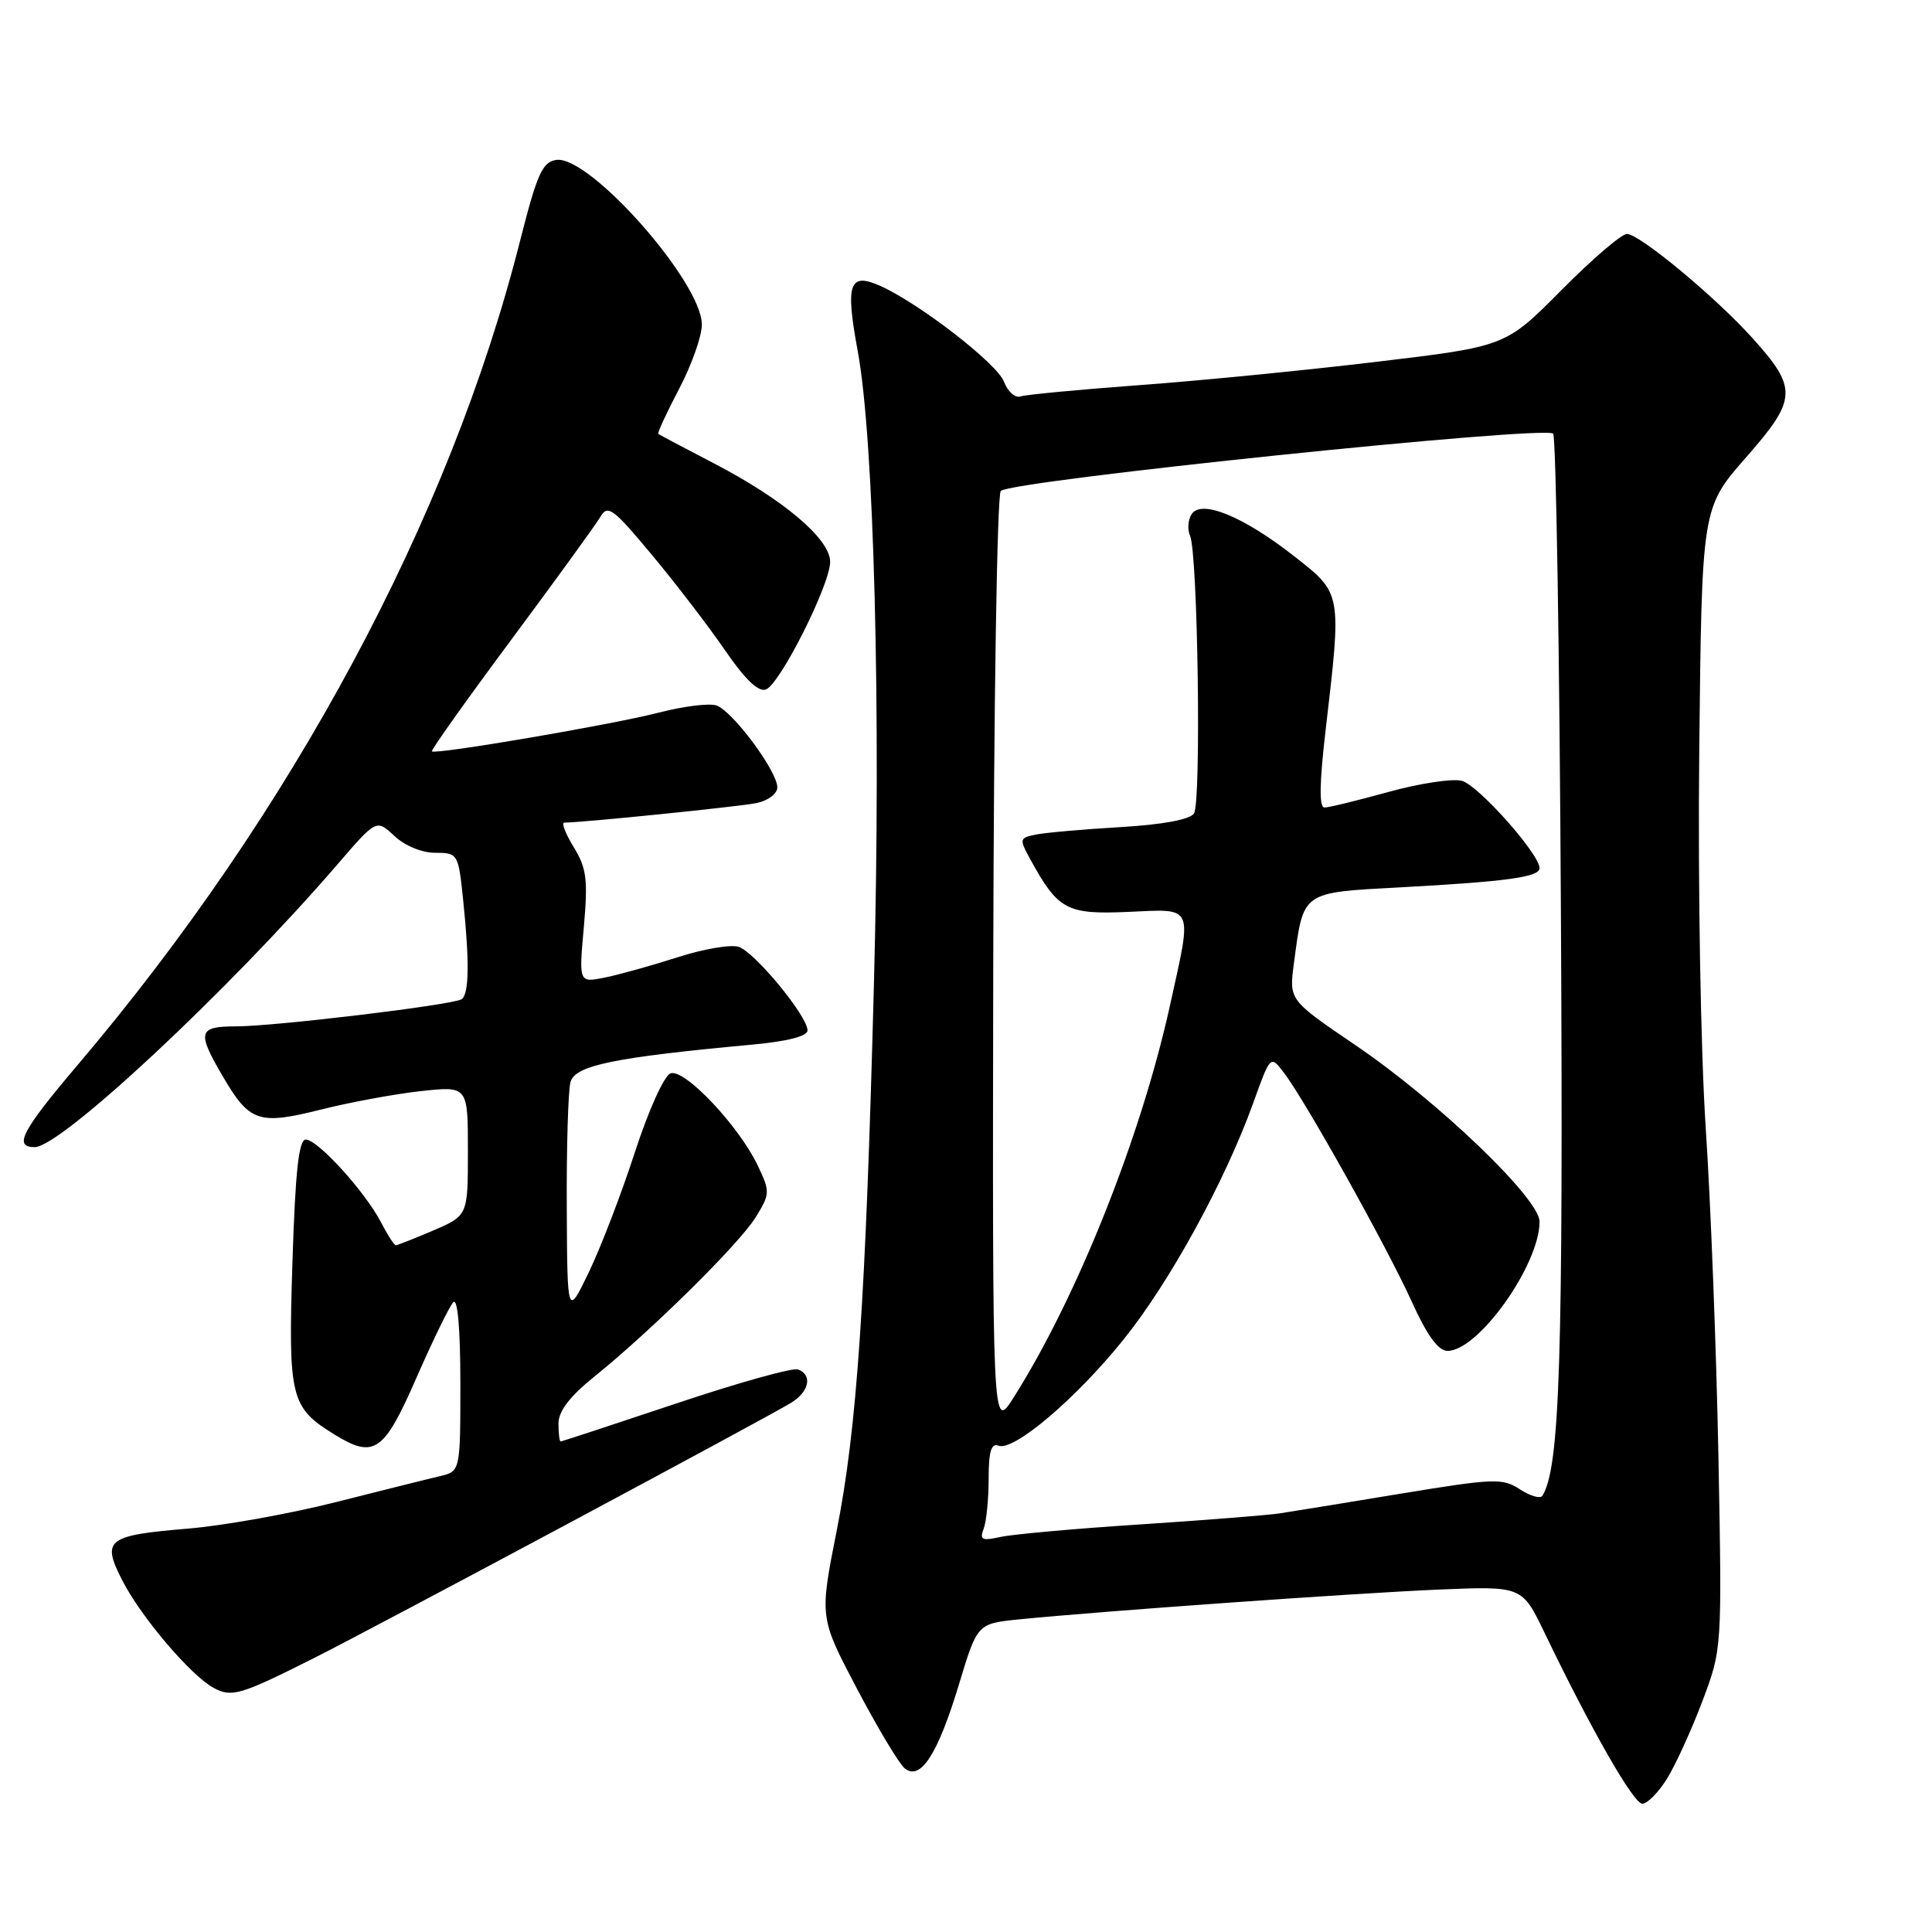 <?xml version="1.0" encoding="UTF-8" standalone="no"?>
<!DOCTYPE svg PUBLIC "-//W3C//DTD SVG 1.1//EN" "http://www.w3.org/Graphics/SVG/1.1/DTD/svg11.dtd" >
<svg xmlns="http://www.w3.org/2000/svg" xmlns:xlink="http://www.w3.org/1999/xlink" version="1.1" viewBox="0 0 256 256">
 <g >
 <path fill="currentColor"
d=" M 220.91 235.65 C 222.04 233.81 224.15 229.20 225.58 225.40 C 228.18 218.50 228.18 218.50 227.70 193.00 C 227.43 178.97 226.68 159.40 226.02 149.50 C 225.35 139.31 224.97 117.58 225.16 99.40 C 225.50 67.29 225.50 67.29 231.35 60.62 C 238.14 52.89 238.22 51.47 232.22 44.81 C 227.32 39.36 217.24 31.00 215.58 31.00 C 214.86 31.00 210.95 34.35 206.89 38.45 C 199.50 45.90 199.50 45.90 182.50 47.93 C 173.15 49.05 158.97 50.45 151.00 51.03 C 143.03 51.62 135.92 52.29 135.22 52.53 C 134.51 52.77 133.53 51.89 133.03 50.57 C 132.12 48.19 121.97 40.31 116.72 37.92 C 112.53 36.01 111.99 37.53 113.65 46.50 C 115.82 58.21 116.75 94.03 115.81 130.00 C 114.71 172.31 113.56 189.32 110.85 202.91 C 108.59 214.33 108.59 214.33 113.54 223.74 C 116.27 228.92 119.11 233.67 119.86 234.30 C 121.96 236.04 124.26 232.48 127.07 223.18 C 129.50 215.14 129.50 215.14 135.00 214.58 C 145.63 213.51 179.62 211.09 190.59 210.63 C 201.68 210.16 201.68 210.16 204.65 216.33 C 210.88 229.26 216.45 239.00 217.62 239.00 C 218.29 239.00 219.77 237.49 220.91 235.65 Z  M 41.67 219.67 C 50.07 215.44 101.91 187.70 104.87 185.85 C 107.24 184.37 107.67 182.19 105.75 181.46 C 105.06 181.19 97.76 183.23 89.54 185.99 C 81.31 188.74 74.45 191.00 74.29 191.00 C 74.13 191.00 74.00 189.93 74.00 188.62 C 74.00 186.99 75.49 185.04 78.75 182.41 C 86.34 176.29 97.94 164.83 100.12 161.31 C 102.04 158.19 102.06 157.92 100.42 154.47 C 97.91 149.18 90.67 141.53 88.84 142.23 C 87.99 142.56 85.93 147.13 84.13 152.66 C 82.38 158.07 79.64 165.20 78.06 168.50 C 75.17 174.50 75.17 174.50 75.10 160.00 C 75.06 152.03 75.28 144.55 75.59 143.39 C 76.19 141.17 81.27 140.12 99.75 138.41 C 104.37 137.98 107.00 137.30 107.00 136.53 C 107.00 134.63 99.99 126.13 97.87 125.46 C 96.82 125.12 93.15 125.75 89.73 126.86 C 86.30 127.96 81.97 129.17 80.10 129.54 C 76.70 130.22 76.70 130.22 77.36 122.86 C 77.92 116.54 77.73 115.04 76.02 112.25 C 74.93 110.46 74.36 109.00 74.76 109.00 C 77.16 109.00 97.96 106.88 100.25 106.41 C 101.78 106.09 103.00 105.17 103.00 104.33 C 103.00 102.18 97.02 94.14 94.91 93.47 C 93.94 93.16 90.52 93.59 87.31 94.42 C 81.19 96.01 57.69 100.02 57.23 99.56 C 57.08 99.41 61.80 92.77 67.73 84.79 C 73.65 76.82 78.98 69.47 79.57 68.46 C 80.53 66.82 81.26 67.37 86.41 73.56 C 89.59 77.38 93.95 83.07 96.10 86.21 C 98.73 90.04 100.51 91.74 101.49 91.36 C 103.37 90.64 110.00 77.46 110.00 74.44 C 110.00 71.43 103.83 66.20 94.66 61.43 C 90.72 59.38 87.38 57.61 87.23 57.50 C 87.08 57.38 88.32 54.70 89.98 51.54 C 91.64 48.38 93.00 44.54 93.00 43.01 C 93.00 37.39 78.11 20.55 73.71 21.19 C 71.87 21.46 71.17 23.02 68.89 32.00 C 59.59 68.71 38.65 107.70 10.30 141.10 C 2.87 149.86 1.75 152.00 4.60 152.00 C 8.08 152.00 30.37 131.18 44.73 114.52 C 49.88 108.54 49.88 108.54 52.26 110.77 C 53.64 112.07 55.90 113.00 57.67 113.00 C 60.66 113.00 60.73 113.11 61.36 119.15 C 62.23 127.52 62.16 131.78 61.15 132.41 C 59.92 133.17 36.36 136.00 31.28 136.00 C 26.26 136.00 26.06 136.73 29.53 142.64 C 33.07 148.69 34.28 149.09 42.50 147.03 C 46.35 146.06 52.31 144.96 55.75 144.58 C 62.00 143.90 62.00 143.90 62.00 152.49 C 62.00 161.07 62.00 161.07 57.42 163.04 C 54.90 164.12 52.66 165.00 52.44 165.00 C 52.23 165.00 51.34 163.62 50.47 161.94 C 48.38 157.91 42.10 151.00 40.52 151.00 C 39.59 151.00 39.13 155.18 38.75 167.25 C 38.18 185.24 38.48 186.47 44.30 190.07 C 49.60 193.33 50.86 192.45 55.21 182.50 C 57.38 177.55 59.56 173.07 60.07 172.55 C 60.64 171.97 61.00 176.10 61.00 183.28 C 61.00 194.96 61.00 194.96 58.25 195.61 C 56.74 195.96 50.55 197.51 44.50 199.04 C 38.45 200.57 29.68 202.15 25.00 202.54 C 14.15 203.45 13.45 203.99 16.17 209.35 C 18.64 214.21 25.26 222.00 28.30 223.65 C 30.71 224.95 31.83 224.62 41.67 219.67 Z  M 130.34 202.57 C 130.70 201.61 131.00 198.64 131.00 195.95 C 131.00 192.35 131.34 191.19 132.30 191.56 C 134.32 192.34 142.56 185.35 148.87 177.50 C 155.00 169.89 162.32 156.52 166.06 146.15 C 168.34 139.80 168.34 139.80 170.13 142.15 C 172.99 145.90 183.73 165.14 187.02 172.38 C 189.09 176.95 190.57 179.00 191.81 179.00 C 195.89 179.00 204.00 167.60 204.00 161.87 C 204.00 158.82 190.51 145.89 179.56 138.46 C 170.81 132.51 170.81 132.51 171.44 127.72 C 172.73 118.01 172.34 118.29 185.69 117.57 C 199.69 116.81 204.00 116.21 204.00 115.04 C 204.00 113.16 195.84 104.00 193.69 103.46 C 192.43 103.14 188.05 103.81 183.97 104.94 C 179.88 106.07 176.07 107.00 175.50 107.00 C 174.78 107.00 174.83 103.77 175.65 96.75 C 177.79 78.46 177.83 78.68 171.51 73.72 C 164.75 68.42 159.17 66.13 157.89 68.14 C 157.41 68.89 157.32 70.17 157.69 71.00 C 158.72 73.32 159.19 106.34 158.21 107.79 C 157.66 108.60 154.05 109.27 148.42 109.60 C 143.51 109.89 138.48 110.33 137.24 110.59 C 135.09 111.02 135.05 111.18 136.47 113.77 C 140.19 120.58 141.31 121.19 149.48 120.83 C 158.32 120.44 158.01 119.73 155.00 133.35 C 151.14 150.80 142.69 171.95 134.29 185.21 C 131.50 189.60 131.50 189.60 131.61 127.74 C 131.68 93.20 132.12 65.51 132.61 65.05 C 134.10 63.67 204.68 56.35 205.80 57.46 C 206.18 57.85 206.65 86.53 206.83 121.19 C 207.15 180.16 206.69 194.45 204.38 198.19 C 204.12 198.62 202.78 198.25 201.41 197.35 C 199.10 195.84 198.01 195.88 185.72 197.90 C 178.45 199.10 171.15 200.29 169.50 200.54 C 167.85 200.78 159.53 201.44 151.00 202.00 C 142.47 202.55 134.19 203.30 132.59 203.65 C 130.11 204.20 129.77 204.04 130.34 202.57 Z "/>
</g>
</svg>